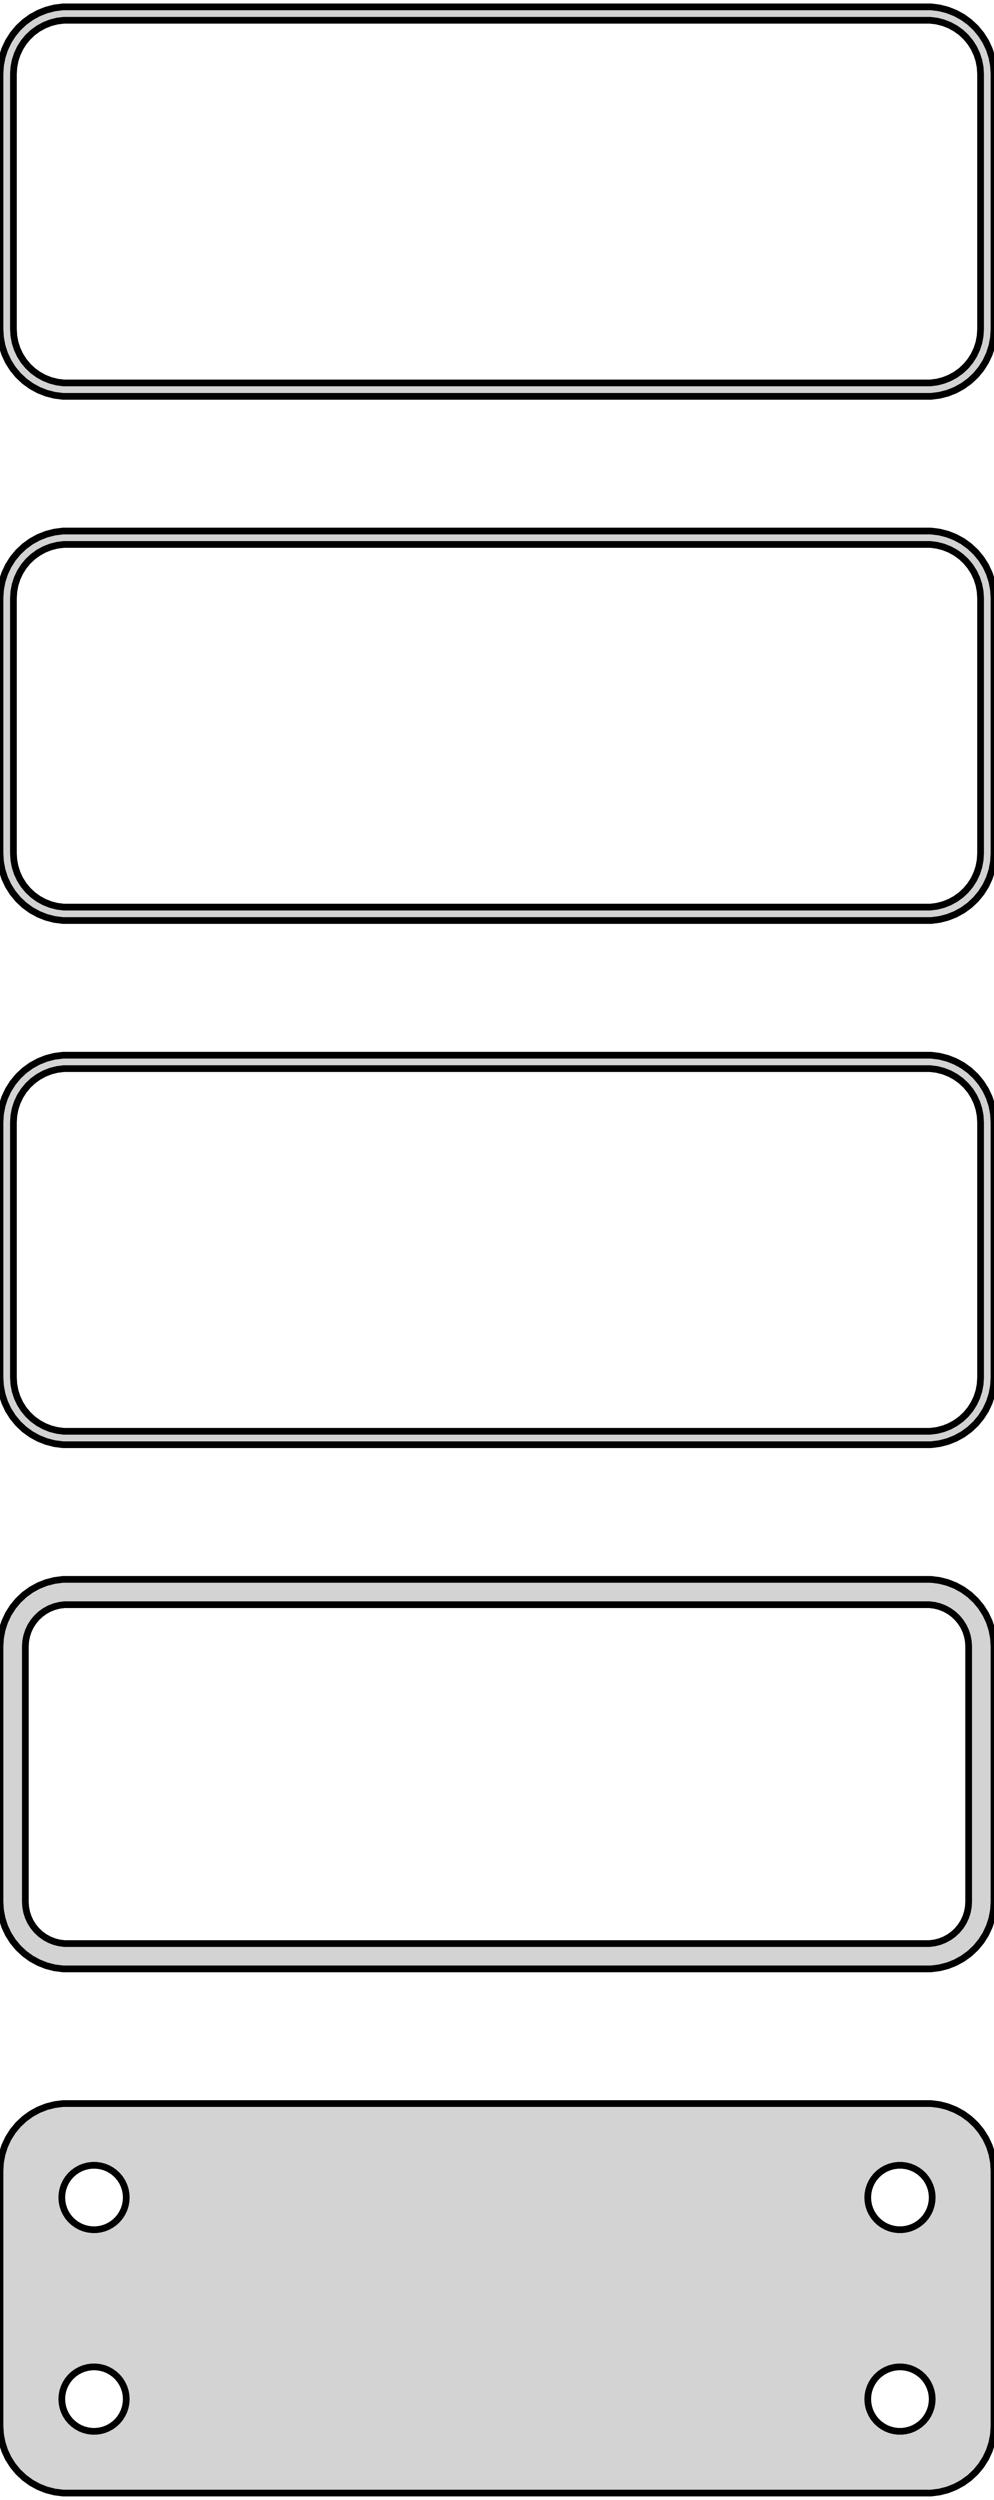 <?xml version="1.0" standalone="no"?>
<!DOCTYPE svg PUBLIC "-//W3C//DTD SVG 1.1//EN" "http://www.w3.org/Graphics/SVG/1.1/DTD/svg11.dtd">
<svg width="74mm" height="186mm" viewBox="-37 -366 74 186" xmlns="http://www.w3.org/2000/svg" version="1.1">
<title>OpenSCAD Model</title>
<path d="
M 32.937,-336.589 L 33.545,-336.745 L 34.129,-336.976 L 34.679,-337.278 L 35.187,-337.647 L 35.645,-338.077
 L 36.045,-338.561 L 36.382,-339.091 L 36.649,-339.659 L 36.843,-340.257 L 36.961,-340.873 L 37,-341.5
 L 37,-360.5 L 36.961,-361.127 L 36.843,-361.743 L 36.649,-362.341 L 36.382,-362.909 L 36.045,-363.439
 L 35.645,-363.923 L 35.187,-364.353 L 34.679,-364.722 L 34.129,-365.024 L 33.545,-365.255 L 32.937,-365.411
 L 32.314,-365.49 L -32.314,-365.49 L -32.937,-365.411 L -33.545,-365.255 L -34.129,-365.024 L -34.679,-364.722
 L -35.187,-364.353 L -35.645,-363.923 L -36.045,-363.439 L -36.382,-362.909 L -36.649,-362.341 L -36.843,-361.743
 L -36.961,-361.127 L -37,-360.5 L -37,-341.5 L -36.961,-340.873 L -36.843,-340.257 L -36.649,-339.659
 L -36.382,-339.091 L -36.045,-338.561 L -35.645,-338.077 L -35.187,-337.647 L -34.679,-337.278 L -34.129,-336.976
 L -33.545,-336.745 L -32.937,-336.589 L -32.314,-336.51 L 32.314,-336.51 z
M -32.251,-337.508 L -32.749,-337.571 L -33.236,-337.696 L -33.703,-337.881 L -34.143,-338.123 L -34.55,-338.418
 L -34.916,-338.762 L -35.236,-339.149 L -35.505,-339.573 L -35.719,-340.028 L -35.874,-340.505 L -35.968,-340.999
 L -36,-341.5 L -36,-360.5 L -35.968,-361.001 L -35.874,-361.495 L -35.719,-361.972 L -35.505,-362.427
 L -35.236,-362.851 L -34.916,-363.238 L -34.55,-363.582 L -34.143,-363.877 L -33.703,-364.119 L -33.236,-364.304
 L -32.749,-364.429 L -32.251,-364.492 L 32.251,-364.492 L 32.749,-364.429 L 33.236,-364.304 L 33.703,-364.119
 L 34.143,-363.877 L 34.55,-363.582 L 34.916,-363.238 L 35.236,-362.851 L 35.505,-362.427 L 35.719,-361.972
 L 35.874,-361.495 L 35.968,-361.001 L 36,-360.5 L 36,-341.5 L 35.968,-340.999 L 35.874,-340.505
 L 35.719,-340.028 L 35.505,-339.573 L 35.236,-339.149 L 34.916,-338.762 L 34.55,-338.418 L 34.143,-338.123
 L 33.703,-337.881 L 33.236,-337.696 L 32.749,-337.571 L 32.251,-337.508 z
M 32.937,-297.589 L 33.545,-297.745 L 34.129,-297.976 L 34.679,-298.278 L 35.187,-298.647 L 35.645,-299.077
 L 36.045,-299.561 L 36.382,-300.091 L 36.649,-300.659 L 36.843,-301.257 L 36.961,-301.873 L 37,-302.5
 L 37,-321.5 L 36.961,-322.127 L 36.843,-322.743 L 36.649,-323.341 L 36.382,-323.909 L 36.045,-324.439
 L 35.645,-324.923 L 35.187,-325.353 L 34.679,-325.722 L 34.129,-326.024 L 33.545,-326.255 L 32.937,-326.411
 L 32.314,-326.49 L -32.314,-326.49 L -32.937,-326.411 L -33.545,-326.255 L -34.129,-326.024 L -34.679,-325.722
 L -35.187,-325.353 L -35.645,-324.923 L -36.045,-324.439 L -36.382,-323.909 L -36.649,-323.341 L -36.843,-322.743
 L -36.961,-322.127 L -37,-321.5 L -37,-302.5 L -36.961,-301.873 L -36.843,-301.257 L -36.649,-300.659
 L -36.382,-300.091 L -36.045,-299.561 L -35.645,-299.077 L -35.187,-298.647 L -34.679,-298.278 L -34.129,-297.976
 L -33.545,-297.745 L -32.937,-297.589 L -32.314,-297.51 L 32.314,-297.51 z
M -32.251,-298.508 L -32.749,-298.571 L -33.236,-298.696 L -33.703,-298.881 L -34.143,-299.123 L -34.55,-299.418
 L -34.916,-299.762 L -35.236,-300.149 L -35.505,-300.573 L -35.719,-301.028 L -35.874,-301.505 L -35.968,-301.999
 L -36,-302.5 L -36,-321.5 L -35.968,-322.001 L -35.874,-322.495 L -35.719,-322.972 L -35.505,-323.427
 L -35.236,-323.851 L -34.916,-324.238 L -34.55,-324.582 L -34.143,-324.877 L -33.703,-325.119 L -33.236,-325.304
 L -32.749,-325.429 L -32.251,-325.492 L 32.251,-325.492 L 32.749,-325.429 L 33.236,-325.304 L 33.703,-325.119
 L 34.143,-324.877 L 34.55,-324.582 L 34.916,-324.238 L 35.236,-323.851 L 35.505,-323.427 L 35.719,-322.972
 L 35.874,-322.495 L 35.968,-322.001 L 36,-321.5 L 36,-302.5 L 35.968,-301.999 L 35.874,-301.505
 L 35.719,-301.028 L 35.505,-300.573 L 35.236,-300.149 L 34.916,-299.762 L 34.55,-299.418 L 34.143,-299.123
 L 33.703,-298.881 L 33.236,-298.696 L 32.749,-298.571 L 32.251,-298.508 z
M 32.937,-258.589 L 33.545,-258.745 L 34.129,-258.976 L 34.679,-259.278 L 35.187,-259.647 L 35.645,-260.077
 L 36.045,-260.561 L 36.382,-261.091 L 36.649,-261.659 L 36.843,-262.257 L 36.961,-262.873 L 37,-263.5
 L 37,-282.5 L 36.961,-283.127 L 36.843,-283.743 L 36.649,-284.341 L 36.382,-284.909 L 36.045,-285.439
 L 35.645,-285.923 L 35.187,-286.353 L 34.679,-286.722 L 34.129,-287.024 L 33.545,-287.255 L 32.937,-287.411
 L 32.314,-287.49 L -32.314,-287.49 L -32.937,-287.411 L -33.545,-287.255 L -34.129,-287.024 L -34.679,-286.722
 L -35.187,-286.353 L -35.645,-285.923 L -36.045,-285.439 L -36.382,-284.909 L -36.649,-284.341 L -36.843,-283.743
 L -36.961,-283.127 L -37,-282.5 L -37,-263.5 L -36.961,-262.873 L -36.843,-262.257 L -36.649,-261.659
 L -36.382,-261.091 L -36.045,-260.561 L -35.645,-260.077 L -35.187,-259.647 L -34.679,-259.278 L -34.129,-258.976
 L -33.545,-258.745 L -32.937,-258.589 L -32.314,-258.51 L 32.314,-258.51 z
M -32.251,-259.508 L -32.749,-259.571 L -33.236,-259.696 L -33.703,-259.881 L -34.143,-260.123 L -34.55,-260.418
 L -34.916,-260.762 L -35.236,-261.149 L -35.505,-261.573 L -35.719,-262.028 L -35.874,-262.505 L -35.968,-262.999
 L -36,-263.5 L -36,-282.5 L -35.968,-283.001 L -35.874,-283.495 L -35.719,-283.972 L -35.505,-284.427
 L -35.236,-284.851 L -34.916,-285.238 L -34.55,-285.582 L -34.143,-285.877 L -33.703,-286.119 L -33.236,-286.304
 L -32.749,-286.429 L -32.251,-286.492 L 32.251,-286.492 L 32.749,-286.429 L 33.236,-286.304 L 33.703,-286.119
 L 34.143,-285.877 L 34.55,-285.582 L 34.916,-285.238 L 35.236,-284.851 L 35.505,-284.427 L 35.719,-283.972
 L 35.874,-283.495 L 35.968,-283.001 L 36,-282.5 L 36,-263.5 L 35.968,-262.999 L 35.874,-262.505
 L 35.719,-262.028 L 35.505,-261.573 L 35.236,-261.149 L 34.916,-260.762 L 34.55,-260.418 L 34.143,-260.123
 L 33.703,-259.881 L 33.236,-259.696 L 32.749,-259.571 L 32.251,-259.508 z
M 32.937,-219.589 L 33.545,-219.745 L 34.129,-219.976 L 34.679,-220.278 L 35.187,-220.647 L 35.645,-221.077
 L 36.045,-221.561 L 36.382,-222.091 L 36.649,-222.659 L 36.843,-223.257 L 36.961,-223.873 L 37,-224.5
 L 37,-243.5 L 36.961,-244.127 L 36.843,-244.743 L 36.649,-245.341 L 36.382,-245.909 L 36.045,-246.439
 L 35.645,-246.923 L 35.187,-247.353 L 34.679,-247.722 L 34.129,-248.024 L 33.545,-248.255 L 32.937,-248.411
 L 32.314,-248.49 L -32.314,-248.49 L -32.937,-248.411 L -33.545,-248.255 L -34.129,-248.024 L -34.679,-247.722
 L -35.187,-247.353 L -35.645,-246.923 L -36.045,-246.439 L -36.382,-245.909 L -36.649,-245.341 L -36.843,-244.743
 L -36.961,-244.127 L -37,-243.5 L -37,-224.5 L -36.961,-223.873 L -36.843,-223.257 L -36.649,-222.659
 L -36.382,-222.091 L -36.045,-221.561 L -35.645,-221.077 L -35.187,-220.647 L -34.679,-220.278 L -34.129,-219.976
 L -33.545,-219.745 L -32.937,-219.589 L -32.314,-219.51 L 32.314,-219.51 z
M -32.195,-221.393 L -32.583,-221.442 L -32.962,-221.539 L -33.325,-221.683 L -33.668,-221.872 L -33.984,-222.101
 L -34.269,-222.369 L -34.518,-222.67 L -34.728,-223 L -34.894,-223.354 L -35.015,-223.726 L -35.088,-224.11
 L -35.113,-224.5 L -35.113,-243.5 L -35.088,-243.89 L -35.015,-244.274 L -34.894,-244.646 L -34.728,-245
 L -34.518,-245.33 L -34.269,-245.631 L -33.984,-245.899 L -33.668,-246.128 L -33.325,-246.317 L -32.962,-246.461
 L -32.583,-246.558 L -32.195,-246.607 L 32.195,-246.607 L 32.583,-246.558 L 32.962,-246.461 L 33.325,-246.317
 L 33.668,-246.128 L 33.984,-245.899 L 34.269,-245.631 L 34.518,-245.33 L 34.728,-245 L 34.894,-244.646
 L 35.015,-244.274 L 35.088,-243.89 L 35.113,-243.5 L 35.113,-224.5 L 35.088,-224.11 L 35.015,-223.726
 L 34.894,-223.354 L 34.728,-223 L 34.518,-222.67 L 34.269,-222.369 L 33.984,-222.101 L 33.668,-221.872
 L 33.325,-221.683 L 32.962,-221.539 L 32.583,-221.442 L 32.195,-221.393 z
M 32.937,-180.589 L 33.545,-180.745 L 34.129,-180.976 L 34.679,-181.278 L 35.187,-181.647 L 35.645,-182.077
 L 36.045,-182.561 L 36.382,-183.091 L 36.649,-183.659 L 36.843,-184.257 L 36.961,-184.873 L 37,-185.5
 L 37,-204.5 L 36.961,-205.127 L 36.843,-205.743 L 36.649,-206.341 L 36.382,-206.909 L 36.045,-207.439
 L 35.645,-207.923 L 35.187,-208.353 L 34.679,-208.722 L 34.129,-209.024 L 33.545,-209.255 L 32.937,-209.411
 L 32.314,-209.49 L -32.314,-209.49 L -32.937,-209.411 L -33.545,-209.255 L -34.129,-209.024 L -34.679,-208.722
 L -35.187,-208.353 L -35.645,-207.923 L -36.045,-207.439 L -36.382,-206.909 L -36.649,-206.341 L -36.843,-205.743
 L -36.961,-205.127 L -37,-204.5 L -37,-185.5 L -36.961,-184.873 L -36.843,-184.257 L -36.649,-183.659
 L -36.382,-183.091 L -36.045,-182.561 L -35.645,-182.077 L -35.187,-181.647 L -34.679,-181.278 L -34.129,-180.976
 L -33.545,-180.745 L -32.937,-180.589 L -32.314,-180.51 L 32.314,-180.51 z
M 29.849,-200.105 L 29.55,-200.143 L 29.258,-200.217 L 28.978,-200.328 L 28.714,-200.474 L 28.47,-200.651
 L 28.25,-200.857 L 28.058,-201.089 L 27.897,-201.344 L 27.768,-201.617 L 27.675,-201.903 L 27.619,-202.199
 L 27.6,-202.5 L 27.619,-202.801 L 27.675,-203.097 L 27.768,-203.383 L 27.897,-203.656 L 28.058,-203.911
 L 28.25,-204.143 L 28.47,-204.349 L 28.714,-204.526 L 28.978,-204.672 L 29.258,-204.783 L 29.55,-204.857
 L 29.849,-204.895 L 30.151,-204.895 L 30.45,-204.857 L 30.742,-204.783 L 31.022,-204.672 L 31.286,-204.526
 L 31.53,-204.349 L 31.75,-204.143 L 31.942,-203.911 L 32.103,-203.656 L 32.231,-203.383 L 32.325,-203.097
 L 32.381,-202.801 L 32.4,-202.5 L 32.381,-202.199 L 32.325,-201.903 L 32.231,-201.617 L 32.103,-201.344
 L 31.942,-201.089 L 31.75,-200.857 L 31.53,-200.651 L 31.286,-200.474 L 31.022,-200.328 L 30.742,-200.217
 L 30.45,-200.143 L 30.151,-200.105 z
M -30.151,-200.105 L -30.45,-200.143 L -30.742,-200.217 L -31.022,-200.328 L -31.286,-200.474 L -31.53,-200.651
 L -31.75,-200.857 L -31.942,-201.089 L -32.103,-201.344 L -32.231,-201.617 L -32.325,-201.903 L -32.381,-202.199
 L -32.4,-202.5 L -32.381,-202.801 L -32.325,-203.097 L -32.231,-203.383 L -32.103,-203.656 L -31.942,-203.911
 L -31.75,-204.143 L -31.53,-204.349 L -31.286,-204.526 L -31.022,-204.672 L -30.742,-204.783 L -30.45,-204.857
 L -30.151,-204.895 L -29.849,-204.895 L -29.55,-204.857 L -29.258,-204.783 L -28.978,-204.672 L -28.714,-204.526
 L -28.47,-204.349 L -28.25,-204.143 L -28.058,-203.911 L -27.897,-203.656 L -27.768,-203.383 L -27.675,-203.097
 L -27.619,-202.801 L -27.6,-202.5 L -27.619,-202.199 L -27.675,-201.903 L -27.768,-201.617 L -27.897,-201.344
 L -28.058,-201.089 L -28.25,-200.857 L -28.47,-200.651 L -28.714,-200.474 L -28.978,-200.328 L -29.258,-200.217
 L -29.55,-200.143 L -29.849,-200.105 z
M -30.151,-185.105 L -30.45,-185.143 L -30.742,-185.217 L -31.022,-185.328 L -31.286,-185.474 L -31.53,-185.651
 L -31.75,-185.857 L -31.942,-186.089 L -32.103,-186.344 L -32.231,-186.617 L -32.325,-186.903 L -32.381,-187.199
 L -32.4,-187.5 L -32.381,-187.801 L -32.325,-188.097 L -32.231,-188.383 L -32.103,-188.656 L -31.942,-188.911
 L -31.75,-189.143 L -31.53,-189.349 L -31.286,-189.526 L -31.022,-189.672 L -30.742,-189.783 L -30.45,-189.857
 L -30.151,-189.895 L -29.849,-189.895 L -29.55,-189.857 L -29.258,-189.783 L -28.978,-189.672 L -28.714,-189.526
 L -28.47,-189.349 L -28.25,-189.143 L -28.058,-188.911 L -27.897,-188.656 L -27.768,-188.383 L -27.675,-188.097
 L -27.619,-187.801 L -27.6,-187.5 L -27.619,-187.199 L -27.675,-186.903 L -27.768,-186.617 L -27.897,-186.344
 L -28.058,-186.089 L -28.25,-185.857 L -28.47,-185.651 L -28.714,-185.474 L -28.978,-185.328 L -29.258,-185.217
 L -29.55,-185.143 L -29.849,-185.105 z
M 29.849,-185.105 L 29.55,-185.143 L 29.258,-185.217 L 28.978,-185.328 L 28.714,-185.474 L 28.47,-185.651
 L 28.25,-185.857 L 28.058,-186.089 L 27.897,-186.344 L 27.768,-186.617 L 27.675,-186.903 L 27.619,-187.199
 L 27.6,-187.5 L 27.619,-187.801 L 27.675,-188.097 L 27.768,-188.383 L 27.897,-188.656 L 28.058,-188.911
 L 28.25,-189.143 L 28.47,-189.349 L 28.714,-189.526 L 28.978,-189.672 L 29.258,-189.783 L 29.55,-189.857
 L 29.849,-189.895 L 30.151,-189.895 L 30.45,-189.857 L 30.742,-189.783 L 31.022,-189.672 L 31.286,-189.526
 L 31.53,-189.349 L 31.75,-189.143 L 31.942,-188.911 L 32.103,-188.656 L 32.231,-188.383 L 32.325,-188.097
 L 32.381,-187.801 L 32.4,-187.5 L 32.381,-187.199 L 32.325,-186.903 L 32.231,-186.617 L 32.103,-186.344
 L 31.942,-186.089 L 31.75,-185.857 L 31.53,-185.651 L 31.286,-185.474 L 31.022,-185.328 L 30.742,-185.217
 L 30.45,-185.143 L 30.151,-185.105 z
" stroke="black" fill="lightgray" stroke-width="0.5"/>
</svg>
